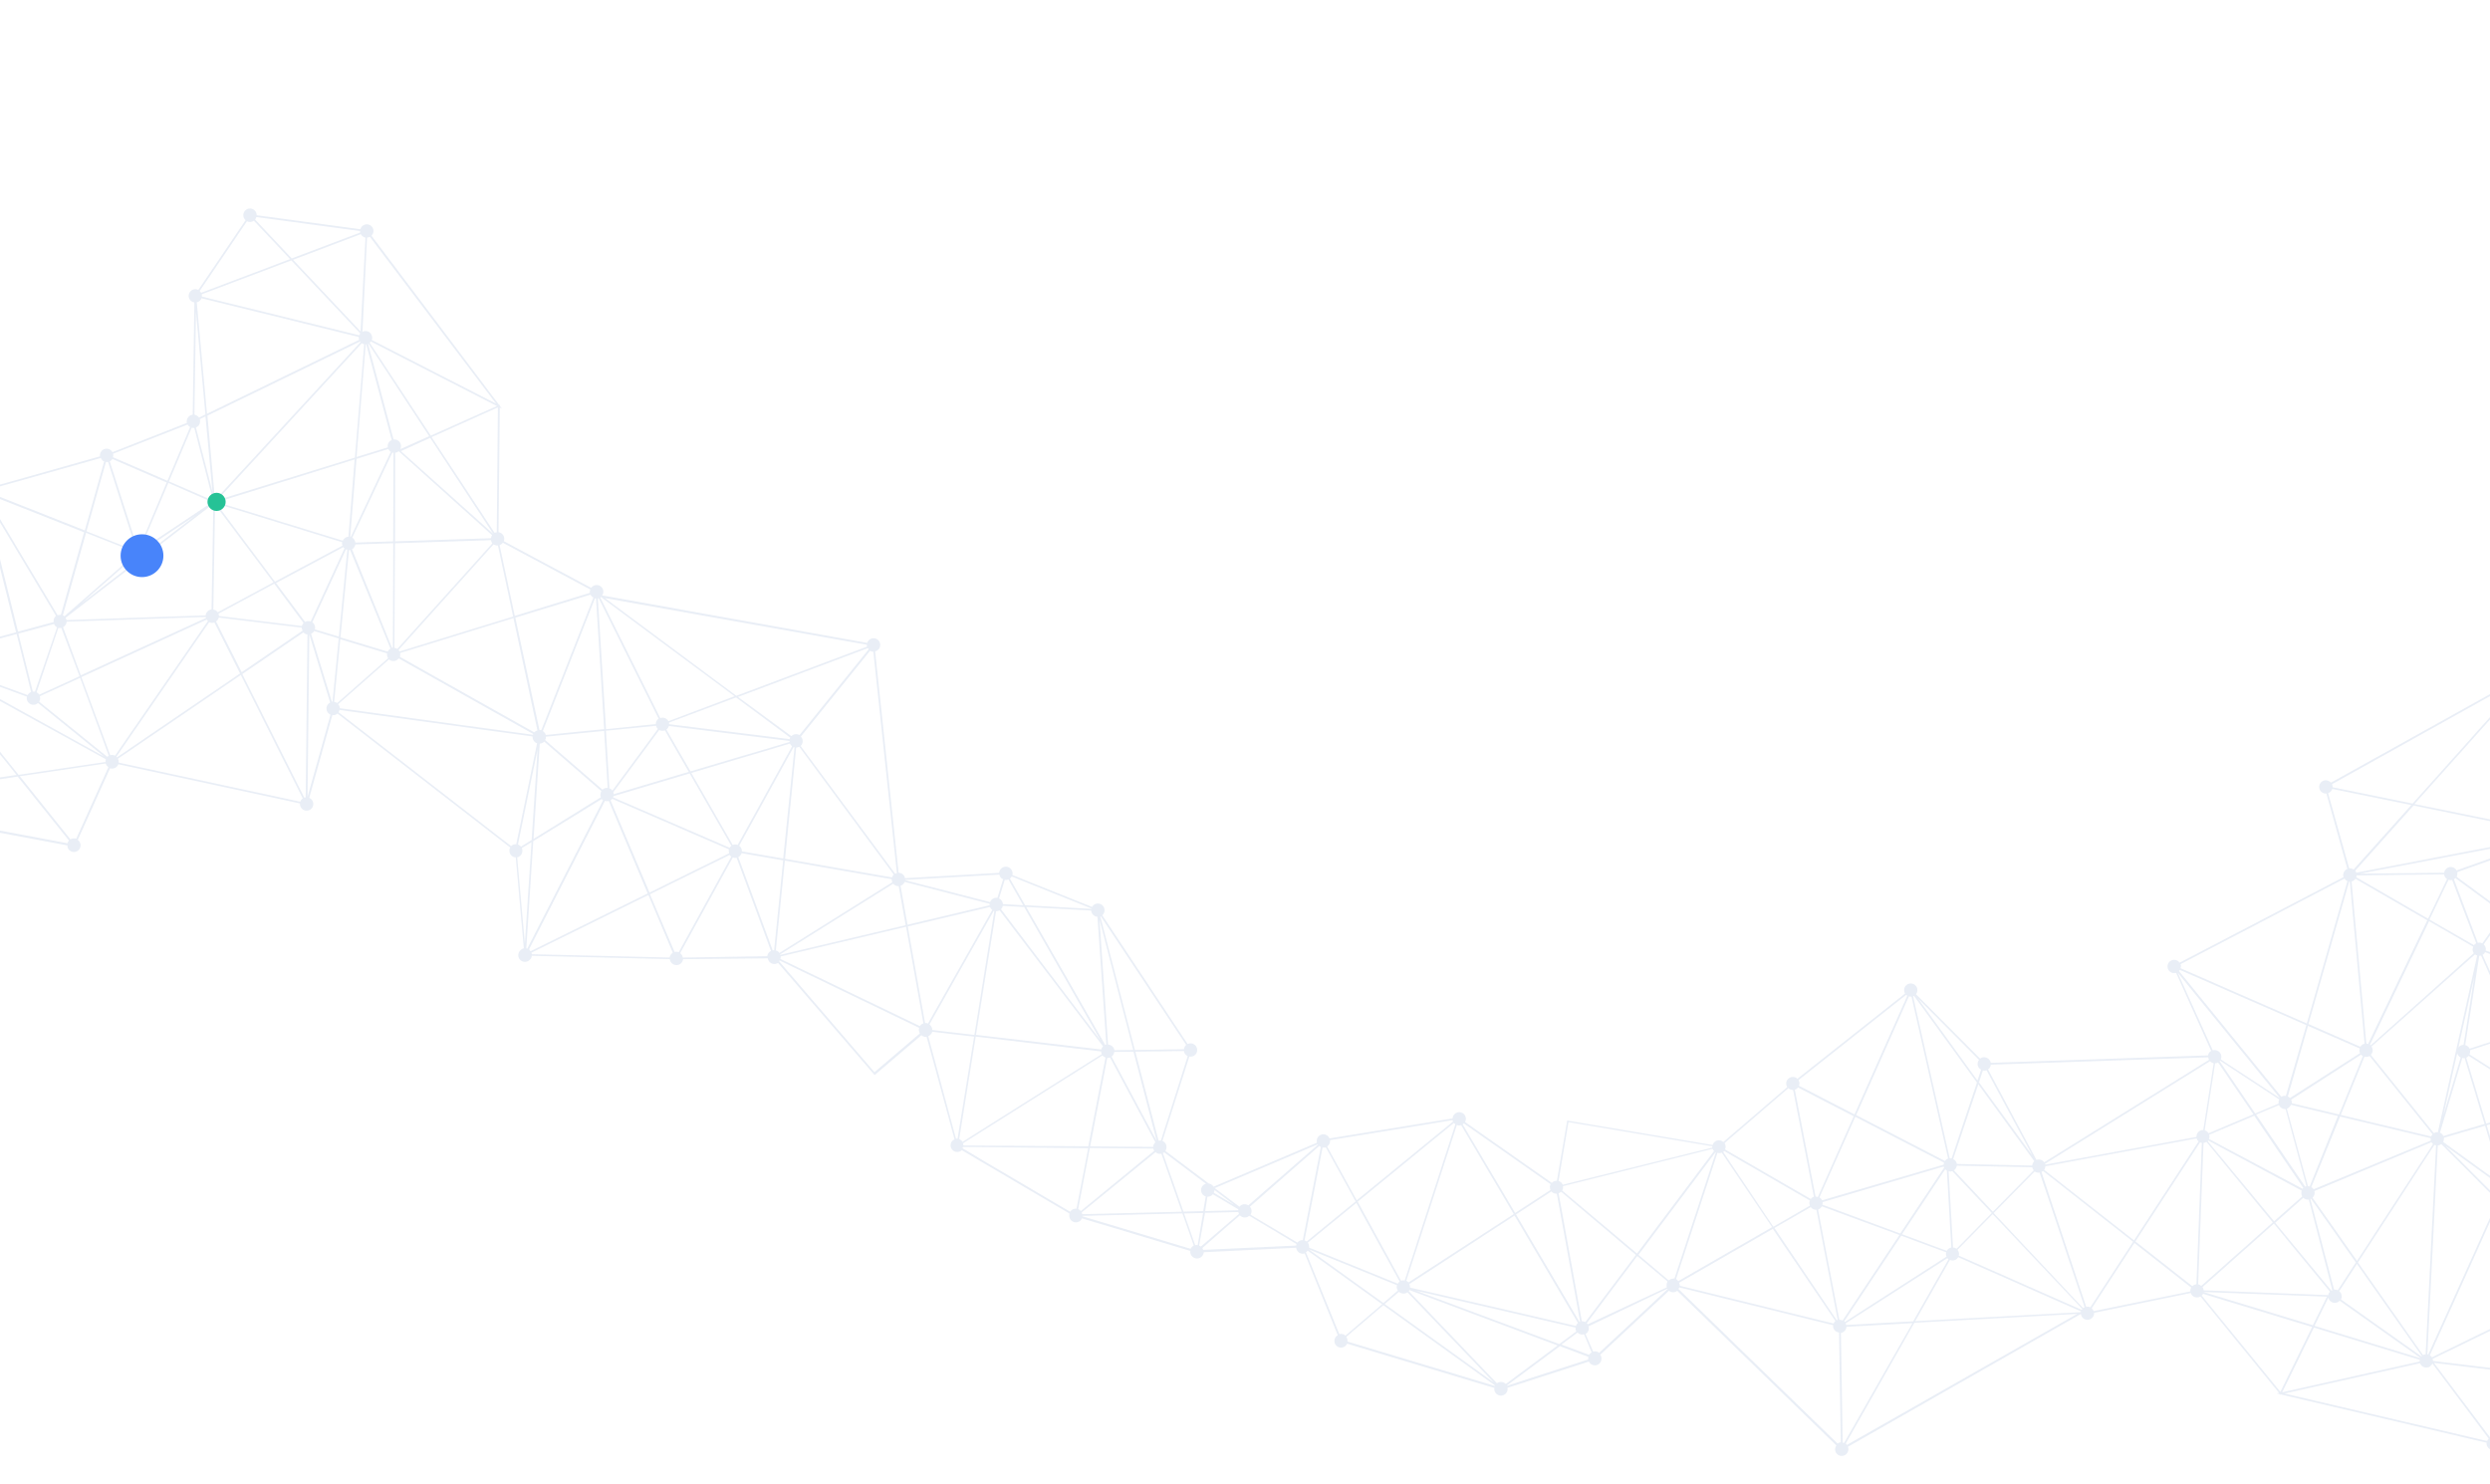 <svg width="1920" height="1144" viewBox="0 0 1920 1144" fill="none" xmlns="http://www.w3.org/2000/svg">
<path opacity="0.2" d="M-126.156 614.783C-125.444 613.992 -124.504 613.443 -123.466 613.212C-122.427 612.981 -121.342 613.079 -120.361 613.492L-61.875 511.578C-62.008 511.508 -62.126 511.415 -62.225 511.302C-63.235 510.391 -63.842 509.118 -63.916 507.761C-63.989 506.404 -63.521 505.074 -62.615 504.06C-62.019 503.371 -61.252 502.85 -60.391 502.55C-59.529 502.25 -58.604 502.181 -57.708 502.351L-16.427 382.972C-16.847 382.773 -17.236 382.516 -17.585 382.209C-18.578 381.293 -19.171 380.023 -19.235 378.674C-19.3 377.325 -18.831 376.005 -17.929 374.999C-17.027 373.993 -15.766 373.383 -14.417 373.299C-13.068 373.215 -11.74 373.665 -10.72 374.552C-10.15 375.042 -9.704 375.659 -9.417 376.353L77.109 351.904C76.949 350.853 77.118 349.779 77.594 348.828C78.069 347.878 78.828 347.098 79.766 346.597C80.703 346.095 81.773 345.897 82.829 346.028C83.884 346.159 84.874 346.614 85.66 347.33C86.085 347.717 86.444 348.17 86.723 348.673L144.111 326.095C143.912 325.276 143.922 324.421 144.14 323.607C144.358 322.794 144.777 322.048 145.359 321.439C146.194 320.503 147.345 319.908 148.592 319.765L149.867 233.217C148.869 233.059 147.937 232.621 147.179 231.953C146.254 231.118 145.664 229.977 145.517 228.74C145.37 227.504 145.678 226.257 146.382 225.23C147.086 224.204 148.139 223.467 149.345 223.158C150.552 222.848 151.83 222.986 152.942 223.547L189.381 169.799C188.866 169.352 188.445 168.807 188.143 168.196C187.841 167.584 187.663 166.919 187.621 166.239C187.578 165.559 187.671 164.877 187.895 164.233C188.119 163.589 188.468 162.996 188.923 162.489C189.378 161.981 189.93 161.569 190.546 161.276C191.162 160.984 191.83 160.817 192.511 160.784C193.193 160.752 193.873 160.856 194.515 161.089C195.156 161.322 195.744 161.68 196.246 162.142C196.787 162.624 197.219 163.216 197.511 163.879C197.803 164.542 197.95 165.26 197.94 165.984L277.874 176.756C278.077 176.007 278.447 175.314 278.956 174.728C279.466 174.142 280.101 173.679 280.815 173.374C281.529 173.068 282.304 172.929 283.08 172.965C283.856 173.001 284.613 173.213 285.296 173.583C285.979 173.954 286.569 174.474 287.022 175.105C287.475 175.736 287.779 176.461 287.911 177.226C288.044 177.991 288.001 178.776 287.787 179.522C287.573 180.268 287.192 180.956 286.674 181.534L286.436 181.742L384.94 312.325L385.418 312.12L385.412 312.935L386.994 315.052L385.397 314.232L384.396 410.379C385.399 410.508 386.34 410.939 387.092 411.616C387.867 412.309 388.412 413.222 388.655 414.232C388.898 415.243 388.827 416.303 388.451 417.272L455.838 453.293L456.2 452.846C457.063 451.859 458.271 451.239 459.577 451.113C460.883 450.986 462.189 451.364 463.226 452.167C464.263 452.97 464.955 454.139 465.158 455.434C465.362 456.729 465.063 458.053 464.322 459.135L668.676 495.746C668.894 495.045 669.263 494.401 669.757 493.858C670.671 492.843 671.951 492.234 673.315 492.162C674.68 492.091 676.017 492.565 677.033 493.479C678.048 494.392 678.659 495.672 678.731 497.035C678.803 498.399 678.329 499.734 677.415 500.749C676.711 501.516 675.797 502.06 674.787 502.313L692.894 672.989C694.074 673.013 695.209 673.444 696.107 674.208C697.006 674.972 697.612 676.023 697.825 677.183L770.424 673.076C770.512 671.939 770.971 670.861 771.73 670.009C772.182 669.506 772.729 669.097 773.34 668.806C773.95 668.514 774.613 668.346 775.288 668.311C775.964 668.276 776.64 668.374 777.278 668.6C777.916 668.827 778.503 669.176 779.006 669.63C779.734 670.244 780.276 671.051 780.568 671.958C780.86 672.866 780.891 673.836 780.658 674.76L842.085 699.355C842.262 699.015 842.479 698.697 842.732 698.409C843.185 697.907 843.732 697.499 844.343 697.208C844.953 696.917 845.615 696.749 846.291 696.714C846.967 696.679 847.643 696.777 848.28 697.003C848.918 697.229 849.505 697.578 850.008 698.03C850.511 698.483 850.92 699.03 851.211 699.64C851.502 700.25 851.671 700.912 851.706 701.587C851.742 702.262 851.644 702.937 851.418 703.574C851.193 704.212 850.843 704.798 850.391 705.3C850.254 705.465 850.102 705.617 849.936 705.753L915.747 805.044C916.478 804.686 917.283 804.507 918.097 804.52C918.911 804.534 919.71 804.74 920.428 805.122C921.147 805.504 921.765 806.05 922.231 806.717C922.698 807.384 922.999 808.152 923.111 808.957C923.223 809.763 923.142 810.583 922.875 811.351C922.607 812.119 922.162 812.813 921.574 813.376C920.986 813.938 920.273 814.353 919.494 814.586C918.714 814.82 917.891 814.865 917.09 814.719L896.329 879.774C896.871 879.999 897.37 880.317 897.802 880.714C898.733 881.55 899.327 882.696 899.474 883.937C899.62 885.179 899.309 886.431 898.598 887.459L932.031 912.598C932.799 912.702 933.534 912.98 934.179 913.41C934.824 913.839 935.363 914.41 935.756 915.078L1015.5 881.131C1015.36 880.624 1015.29 880.096 1015.32 879.569C1015.38 878.215 1015.97 876.94 1016.97 876.019C1017.96 875.097 1019.28 874.603 1020.63 874.642C1021.62 874.677 1022.58 875 1023.39 875.571C1024.2 876.143 1024.82 876.938 1025.19 877.859L1039.65 875.505L1120.07 862.453C1120.1 861.781 1120.27 861.123 1120.56 860.516C1120.85 859.909 1121.25 859.365 1121.75 858.914C1122.25 858.464 1122.84 858.117 1123.47 857.892C1124.11 857.668 1124.78 857.57 1125.45 857.605C1126.12 857.641 1126.78 857.808 1127.39 858.097C1128 858.387 1128.54 858.793 1128.99 859.293C1129.45 859.793 1129.79 860.377 1130.02 861.011C1130.24 861.645 1130.34 862.317 1130.31 862.989C1130.28 863.777 1130.07 864.549 1129.7 865.246L1196.57 912.108C1197.07 911.572 1197.68 911.151 1198.35 910.872C1199.03 910.594 1199.76 910.465 1200.49 910.495L1208.45 864.058L1320.55 882.904C1320.79 882.078 1321.24 881.327 1321.86 880.723C1322.47 880.119 1323.23 879.681 1324.06 879.45C1324.89 879.219 1325.77 879.202 1326.61 879.403C1327.44 879.603 1328.22 880.012 1328.86 880.593L1378.12 838.297C1377.61 837.514 1377.33 836.608 1377.3 835.677C1377.27 834.746 1377.5 833.826 1377.96 833.014C1378.41 832.203 1379.08 831.532 1379.9 831.074C1380.71 830.615 1381.63 830.387 1382.56 830.414C1383.83 830.457 1385.05 830.976 1385.95 831.868L1468.95 766.13C1468.45 765.265 1468.2 764.275 1468.23 763.276C1468.29 761.919 1468.88 760.639 1469.88 759.718C1470.88 758.798 1472.2 758.312 1473.56 758.367C1474.92 758.422 1476.2 759.014 1477.12 760.012C1478.04 761.011 1478.53 762.334 1478.48 763.691C1478.43 764.753 1478.05 765.773 1477.39 766.606L1526.83 816.296C1527.76 815.553 1528.94 815.18 1530.14 815.247C1531.33 815.291 1532.47 815.748 1533.36 816.539C1534.25 817.329 1534.84 818.405 1535.03 819.582L1702.51 813.832L1702.52 814.47C1702.56 813.63 1702.8 812.811 1703.22 812.087C1703.65 811.362 1704.25 810.754 1704.97 810.316L1677.95 750.152C1677.4 750.311 1676.83 750.382 1676.26 750.364C1675.59 750.337 1674.93 750.177 1674.32 749.895C1673.71 749.613 1673.16 749.213 1672.7 748.718C1672.24 748.224 1671.89 747.645 1671.66 747.013C1671.43 746.382 1671.32 745.712 1671.35 745.04C1671.37 744.368 1671.53 743.708 1671.82 743.097C1672.1 742.487 1672.5 741.938 1672.99 741.483C1673.49 741.027 1674.07 740.673 1674.7 740.441C1675.33 740.209 1676 740.104 1676.67 740.131C1677.46 740.162 1678.23 740.375 1678.92 740.755C1679.61 741.134 1680.21 741.669 1680.66 742.318L1807.06 676.383C1806.85 675.807 1806.76 675.196 1806.78 674.585C1806.82 673.59 1807.15 672.628 1807.73 671.816C1808.31 671.005 1809.11 670.378 1810.03 670.013L1793.85 611.904C1793.64 611.922 1793.43 611.925 1793.21 611.914C1792.54 611.889 1791.88 611.731 1791.27 611.451C1790.65 611.17 1790.1 610.771 1789.65 610.278C1789.19 609.784 1788.83 609.206 1788.6 608.575C1788.36 607.944 1788.25 607.273 1788.28 606.601C1788.3 605.928 1788.46 605.267 1788.74 604.656C1789.02 604.044 1789.42 603.494 1789.92 603.037C1790.41 602.579 1790.99 602.223 1791.62 601.99C1792.25 601.756 1792.92 601.648 1793.6 601.674C1794.31 601.709 1795.02 601.892 1795.66 602.21C1796.3 602.528 1796.87 602.975 1797.34 603.523L1947.29 520.068C1947.01 519.405 1946.88 518.689 1946.91 517.971C1946.97 516.603 1947.57 515.314 1948.58 514.387C1949.59 513.461 1950.92 512.973 1952.29 513.031C1952.97 513.06 1953.64 513.222 1954.25 513.508C1954.87 513.794 1955.42 514.198 1955.88 514.697C1956.81 515.706 1957.3 517.041 1957.24 518.409C1957.2 519.463 1956.84 520.48 1956.2 521.316C1955.56 522.153 1954.67 522.768 1953.66 523.075L1973.82 638.412L1974.22 638.518C1975.35 638.549 1976.44 638.958 1977.32 639.679C1978.2 640.4 1978.81 641.392 1979.06 642.499C1979.32 643.606 1979.19 644.765 1978.71 645.794C1978.23 646.822 1977.42 647.661 1976.41 648.179L2020.86 765.942C2021.32 765.845 2021.79 765.798 2022.26 765.803C2023.62 765.858 2024.9 766.45 2025.82 767.448C2026.75 768.447 2027.23 769.77 2027.18 771.127C2027.12 772.484 2026.53 773.764 2025.53 774.684C2024.53 775.605 2023.21 776.091 2021.85 776.036C2021.11 776.019 2020.38 775.825 2019.73 775.468L1969.08 849.27C1969.86 849.976 1970.41 850.904 1970.65 851.93C1970.88 852.956 1970.8 854.03 1970.41 855.006C1970.01 855.983 1969.33 856.814 1968.45 857.39C1967.56 857.965 1966.53 858.255 1965.47 858.222C1964.91 858.16 1964.36 858.012 1963.84 857.783L1934.28 911.591C1934.96 912.09 1935.5 912.747 1935.86 913.502C1936.22 914.258 1936.39 915.091 1936.36 915.928C1936.32 917.178 1935.82 918.369 1934.95 919.27L1989.28 986.271C1989.92 985.887 1990.63 985.646 1991.37 985.565C1992.11 985.484 1992.86 985.565 1993.56 985.803C1994.27 986.04 1994.91 986.428 1995.45 986.939C1995.99 987.45 1996.41 988.073 1996.68 988.763C1996.96 989.454 1997.08 990.196 1997.04 990.937C1997 991.679 1996.79 992.402 1996.44 993.057C1996.09 993.712 1995.6 994.283 1995.01 994.73C1994.42 995.177 1993.73 995.49 1993.01 995.646L1999.38 1059.87C2000.05 1059.89 2000.71 1060.05 2001.32 1060.34C2001.93 1060.62 2002.48 1061.02 2002.94 1061.51C2003.4 1062.01 2003.75 1062.59 2003.98 1063.22C2004.21 1063.85 2004.32 1064.52 2004.29 1065.19C2004.27 1065.86 2004.11 1066.52 2003.82 1067.13C2003.54 1067.74 2003.14 1068.29 2002.65 1068.75C2002.15 1069.2 2001.57 1069.56 2000.94 1069.79C2000.31 1070.02 1999.64 1070.13 1998.97 1070.1C1998.25 1070.08 1997.54 1069.9 1996.9 1069.58C1996.25 1069.26 1995.68 1068.81 1995.23 1068.25L1927.2 1110.87C1927.57 1111.68 1927.72 1112.56 1927.64 1113.44C1927.57 1114.32 1927.27 1115.16 1926.77 1115.89C1926.27 1116.62 1925.59 1117.21 1924.79 1117.59C1924 1117.98 1923.12 1118.16 1922.23 1118.1C1920.88 1118.05 1919.6 1117.46 1918.68 1116.46C1917.77 1115.47 1917.28 1114.15 1917.33 1112.79C1917.34 1112.69 1917.37 1112.58 1917.41 1112.48L1758.78 1075.27L1758.65 1075.75L1758.12 1075.12L1755.58 1074.44L1757.35 1074.04L1696.77 999.742C1695.9 1000.26 1694.9 1000.52 1693.88 1000.48C1692.85 1000.44 1691.85 1000.09 1691.02 999.477C1690.19 998.86 1689.57 998.006 1689.24 997.027L1614.73 1012.33C1614.74 1012.52 1614.74 1012.71 1614.72 1012.9C1614.65 1014.18 1614.1 1015.38 1613.18 1016.27C1612.26 1017.16 1611.05 1017.67 1609.77 1017.71C1608.49 1017.75 1607.24 1017.3 1606.27 1016.47C1605.3 1015.63 1604.68 1014.46 1604.54 1013.19L1424.89 1115.61C1425.16 1116.29 1425.28 1117.01 1425.26 1117.74C1425.21 1119.09 1424.62 1120.38 1423.63 1121.3C1422.63 1122.22 1421.31 1122.71 1419.95 1122.66C1418.59 1122.61 1417.3 1122.02 1416.38 1121.03C1415.45 1120.03 1414.96 1118.71 1415.01 1117.35C1415.08 1116.35 1415.42 1115.4 1416 1114.59L1293.29 995.364C1292.35 996.119 1291.17 996.511 1289.97 996.47C1288.84 996.426 1287.76 996.02 1286.89 995.312L1233.93 1044.63C1234.62 1045.58 1234.95 1046.74 1234.86 1047.91C1234.84 1048.58 1234.68 1049.24 1234.4 1049.85C1234.12 1050.47 1233.73 1051.02 1233.23 1051.48C1232.74 1051.93 1232.16 1052.29 1231.53 1052.52C1230.89 1052.76 1230.22 1052.86 1229.55 1052.83C1228.62 1052.79 1227.71 1052.49 1226.93 1051.97C1226.16 1051.46 1225.53 1050.74 1225.13 1049.9L1162.38 1070.13C1162.44 1070.5 1162.47 1070.87 1162.47 1071.24C1162.42 1072.6 1161.83 1073.88 1160.83 1074.81C1159.84 1075.73 1158.51 1076.22 1157.15 1076.17C1155.8 1076.12 1154.51 1075.53 1153.59 1074.53C1152.66 1073.54 1152.17 1072.21 1152.22 1070.86C1152.26 1070.66 1152.31 1070.46 1152.38 1070.26L1038.73 1036.09C1038.25 1037.19 1037.4 1038.08 1036.33 1038.61C1035.26 1039.15 1034.04 1039.29 1032.88 1039.02C1031.71 1038.75 1030.68 1038.07 1029.96 1037.12C1029.24 1036.17 1028.88 1034.99 1028.93 1033.8C1028.97 1032.93 1029.23 1032.09 1029.68 1031.35C1030.13 1030.61 1030.77 1029.99 1031.52 1029.56L1006.03 966.54C1005.47 966.701 1004.88 966.779 1004.3 966.773C1003.08 966.692 1001.92 966.18 1001.04 965.33C1000.16 964.479 999.613 963.344 999.491 962.127L928.243 965.598L928.167 965.88C927.993 967.249 927.282 968.492 926.19 969.337C925.098 970.182 923.715 970.558 922.344 970.383C920.974 970.209 919.729 969.497 918.884 968.406C918.038 967.314 917.661 965.932 917.835 964.563L834.344 939.5C834.113 939.982 833.819 940.432 833.471 940.839C832.685 941.722 831.617 942.307 830.449 942.496C829.28 942.684 828.083 942.465 827.057 941.874C826.032 941.283 825.241 940.357 824.819 939.252C824.397 938.147 824.369 936.93 824.739 935.807L812.055 928.356L741.645 886.898C740.698 887.79 739.447 888.29 738.145 888.297C736.843 888.304 735.587 887.818 734.629 886.936C733.671 886.054 733.083 884.842 732.984 883.545C732.885 882.248 733.282 880.961 734.094 879.945C734.618 879.34 735.284 878.874 736.031 878.589L714.501 799.54C713.774 799.624 713.037 799.552 712.34 799.329C711.643 799.105 711.002 798.736 710.459 798.245L674.402 828.989L599.954 742.505C599.005 743.129 597.876 743.421 596.743 743.336C595.611 743.252 594.538 742.795 593.692 742.037C592.799 741.242 592.221 740.154 592.062 738.969L526.712 739.635C526.586 740.697 526.139 741.696 525.43 742.497C524.978 743 524.431 743.409 523.82 743.701C523.209 743.992 522.547 744.16 521.871 744.195C521.196 744.23 520.519 744.132 519.882 743.906C519.244 743.68 518.657 743.33 518.154 742.877C517.204 742.03 516.61 740.855 516.493 739.589L410.111 737.032C409.981 738.038 409.539 738.977 408.846 739.718C408.413 740.277 407.87 740.74 407.249 741.079C406.629 741.418 405.946 741.626 405.241 741.689C404.537 741.753 403.827 741.67 403.156 741.447C402.485 741.224 401.866 740.865 401.34 740.393C400.814 739.92 400.391 739.345 400.097 738.702C399.803 738.059 399.645 737.362 399.633 736.656C399.62 735.949 399.754 735.248 400.025 734.595C400.296 733.942 400.699 733.353 401.209 732.863C401.924 732.065 402.866 731.505 403.909 731.258L397.691 661.151C396.5 661.089 395.364 660.625 394.472 659.834C393.609 659.052 393.037 658 392.85 656.851C392.663 655.703 392.872 654.525 393.442 653.51L260.357 550.316L260.741 549.784C260.191 550.41 259.495 550.891 258.715 551.183C257.934 551.475 257.093 551.57 256.267 551.458L238.448 615.246C238.972 615.459 239.454 615.762 239.873 616.142C240.376 616.594 240.785 617.141 241.076 617.751C241.368 618.362 241.536 619.023 241.572 619.698C241.607 620.373 241.509 621.049 241.284 621.686C241.058 622.323 240.709 622.91 240.256 623.412C239.803 623.914 239.256 624.322 238.646 624.613C238.035 624.904 237.373 625.072 236.697 625.107C236.022 625.142 235.346 625.044 234.708 624.819C234.07 624.593 233.483 624.244 232.98 623.791C232.395 623.256 231.94 622.593 231.65 621.855C231.359 621.117 231.242 620.322 231.306 619.532L91.257 589.325C91.04 589.897 90.724 590.426 90.323 590.889C89.668 591.661 88.798 592.221 87.824 592.499C86.85 592.776 85.815 592.758 84.851 592.447L59.976 647.66C60.154 647.78 60.32 647.915 60.473 648.065C61.467 648.981 62.06 650.251 62.124 651.6C62.189 652.949 61.719 654.269 60.818 655.275C59.916 656.281 58.654 656.891 57.306 656.975C55.957 657.059 54.629 656.609 53.608 655.722C53.067 655.241 52.636 654.648 52.343 653.986C52.051 653.323 51.904 652.605 51.913 651.881L-117.379 620.098C-117.594 620.79 -117.961 621.426 -118.452 621.958C-119.366 622.972 -120.647 623.582 -122.011 623.653C-123.375 623.724 -124.713 623.251 -125.728 622.337C-126.744 621.423 -127.355 620.144 -127.426 618.781C-127.498 617.417 -127.025 616.081 -126.111 615.067L-126.156 614.783ZM-13.535 383.475C-14.073 383.541 -14.619 383.517 -15.15 383.405L-56.487 502.769C-56.067 502.975 -55.68 503.241 -55.338 503.561C-54.761 504.073 -54.31 504.711 -54.021 505.426L12.396 487.565L-13.535 383.475ZM152.997 328.294C152.466 328.882 151.805 329.336 151.067 329.622L163.786 378.97L158.443 321.074L154.024 323.216C154.317 324.078 154.379 325 154.204 325.893C154.028 326.785 153.622 327.616 153.025 328.302L152.997 328.294ZM109.686 422.148L110.271 422.789L160.465 389.33C159.898 388.186 159.786 386.87 160.15 385.647L129.796 372.403L108.994 421.569C109.246 421.735 109.478 421.929 109.686 422.148ZM103.017 429.978L62.404 465.641L107.248 431.021C106.51 431.167 105.748 431.149 105.017 430.969C104.286 430.789 103.603 430.451 103.017 429.978ZM110.876 428.213L150.145 397.906L110.969 423.913C111.267 424.594 111.413 425.331 111.397 426.073C111.381 426.816 111.203 427.546 110.876 428.213ZM160.801 384.461C160.971 384.169 161.176 383.899 161.41 383.656C161.929 383.066 162.581 382.608 163.312 382.321L149.82 329.983C149.143 330.052 148.46 330.002 147.801 329.836L130.291 371.235L160.801 384.461ZM165.467 381.961C166.465 381.985 167.432 382.308 168.246 382.887L277.793 264.047L277.914 263.596L277.692 263.294L159.927 320.504L165.467 381.961ZM169.217 383.782C169.525 384.13 169.776 384.524 169.963 384.95L273.672 352.857L280.833 265.467C280.165 265.32 279.529 265.057 278.952 264.69L169.217 383.782ZM264.04 420.773C263.716 419.913 263.631 418.981 263.794 418.076L169.821 389.206C169.608 389.689 169.316 390.131 168.956 390.517C168.889 390.61 168.806 390.69 168.711 390.753L211.984 448.53L264.04 420.773ZM168.476 473.194C168.697 473.764 168.812 474.368 168.815 474.979L232.749 482.765C232.956 481.956 233.364 481.213 233.933 480.602C233.943 480.505 233.969 480.409 234.009 480.32L211.476 450.088L168.476 473.194ZM379.352 412.596L307.462 347.968C306.697 348.622 305.754 349.033 304.754 349.148L304.62 417.432L378.609 415.028C378.68 414.169 378.964 413.341 379.437 412.619L379.352 412.596ZM303.414 349.182C303.112 349.147 302.817 349.068 302.538 348.947L271.633 414.581L272.284 415.088C273.235 415.941 273.837 417.115 273.974 418.384L303.166 417.436L303.414 349.182ZM301.348 348.417L300.661 347.93C300.144 347.449 299.723 346.875 299.42 346.237L274.925 353.827L270.027 413.909L270.479 414.03L301.348 348.417ZM273.478 354.256L170.359 386.296C170.452 386.878 170.457 387.47 170.372 388.053L264.317 416.916C264.534 416.436 264.827 415.993 265.183 415.605C266.078 414.6 267.329 413.981 268.672 413.879L273.478 354.256ZM274.942 352.41L299.037 344.955C298.883 344.195 298.908 343.409 299.109 342.66C299.309 341.911 299.681 341.219 300.194 340.638C300.701 340.055 301.341 339.604 302.059 339.323L296.573 318.678L282.379 265.458L282.012 265.359L274.942 352.41ZM303.45 338.879C304.38 338.759 305.326 338.895 306.185 339.273C307.043 339.651 307.782 340.257 308.322 341.024C308.861 341.792 309.18 342.692 309.245 343.627C309.309 344.562 309.117 345.497 308.688 346.331L330.945 336.357L284.02 264.869L283.777 264.985L303.45 338.879ZM309.18 347.884L380.304 411.642L331.718 337.652L309.18 347.884ZM378.57 416.53L304.553 418.926L304.135 499.564C304.934 499.661 305.698 499.949 306.363 500.403L379.628 419.021C379.051 418.25 378.689 417.339 378.58 416.382L378.57 416.53ZM303.235 418.875L274.014 419.816C273.856 420.813 273.417 421.745 272.749 422.502C272.365 422.909 271.925 423.26 271.441 423.542L302.263 499.546L302.932 499.423L303.235 418.875ZM269.943 424.048C269.668 424.125 269.383 424.16 269.098 424.154L262.533 491.471L298.931 502.494C299.159 502.01 299.453 501.56 299.804 501.156C300.185 500.755 300.623 500.414 301.104 500.143L269.943 424.048ZM261.165 492.284L242.295 486.563C242.123 486.864 241.916 487.143 241.679 487.396C241.173 487.947 240.55 488.379 239.856 488.661L255.872 541.07L256.413 540.973L261.165 492.284ZM242.805 485.338L261.286 490.926L267.812 423.87C267.466 423.808 267.126 423.717 266.795 423.598L240.833 479.82L241.281 480.182C242.007 480.826 242.534 481.665 242.798 482.599C243.063 483.532 243.055 484.522 242.775 485.451L242.805 485.338ZM265.617 422.798L265.447 422.753C265.164 422.508 264.913 422.227 264.702 421.918L212.825 449.572L235.249 479.533C235.91 479.173 236.64 478.958 237.391 478.903C238.142 478.849 238.896 478.956 239.602 479.218L265.617 422.798ZM232.664 483.982L168.703 476.189C168.518 477.002 168.118 477.752 167.546 478.359C167.274 478.684 166.954 478.966 166.596 479.193L186.378 518.336L233.35 486.283C232.966 485.619 232.741 484.875 232.691 484.11L232.664 483.982ZM210.848 449.042L167.745 391.644C167.14 391.975 166.477 392.187 165.792 392.27L164.486 470.008C165.487 470.158 166.421 470.598 167.174 471.273C167.461 471.526 167.72 471.808 167.948 472.115L210.848 449.042ZM164.455 392.063C163.454 391.913 162.52 391.473 161.767 390.798L161.541 390.738L50.559 476.409C50.895 476.936 51.128 477.522 51.247 478.135L158.581 474.535C158.685 473.437 159.142 472.403 159.886 471.588C160.714 470.651 161.866 470.063 163.111 469.942L164.455 392.063ZM158.646 475.762L51.375 479.349C51.306 480.508 50.851 481.611 50.082 482.481C49.674 482.954 49.17 483.334 48.603 483.597L62.326 520.723L158.939 476.476C158.841 476.285 158.752 476.09 158.672 475.89L158.646 475.762ZM21.271 536.004C21.477 535.63 21.723 535.281 22.005 534.961C22.534 534.35 23.21 533.885 23.971 533.612L12.827 488.89L-53.581 506.723C-53.497 507.331 -53.52 507.95 -53.647 508.55L21.271 536.004ZM-50.738 511.023L80.138 583.261L29.305 542.058C28.505 542.818 27.481 543.301 26.385 543.434C25.289 543.568 24.178 543.345 23.218 542.8C22.258 542.254 21.498 541.415 21.052 540.405C20.606 539.395 20.497 538.269 20.741 537.193L-50.738 511.023ZM25.323 533.309C25.862 533.24 26.408 533.264 26.939 533.379L43.99 483.752C43.621 483.556 43.279 483.311 42.974 483.026C42.397 482.514 41.946 481.876 41.657 481.161L14.159 488.552L25.323 533.309ZM28.215 533.812C28.63 534.02 29.019 534.276 29.373 534.576C29.716 534.908 30.023 535.274 30.291 535.669L61.342 521.457L47.274 484.148C46.53 484.342 45.748 484.341 45.005 484.145L28.215 533.812ZM61.769 522.691L30.732 536.845C30.939 537.551 30.998 538.292 30.907 539.022C30.816 539.752 30.575 540.455 30.201 541.088L82.743 583.595C83.08 583.261 83.453 582.966 83.856 582.714L61.769 522.691ZM81.746 585.506L-54.623 510.496C-54.714 510.641 -54.821 510.775 -54.942 510.895L-54.987 511.064L14.335 597.475L81.343 587.576C81.278 586.901 81.347 586.221 81.546 585.573L81.746 585.506ZM-11.839 383.022L-11.981 382.984L13.921 487.067L41.419 479.676C41.287 478.945 41.317 478.194 41.51 477.477C41.702 476.76 42.05 476.094 42.531 475.528C42.733 475.309 42.95 475.105 43.18 474.915L-11.839 383.022ZM-10.694 382.362L44.408 474.398C45.211 474.112 46.075 474.041 46.915 474.192L64.846 410.435L-9.685 380.969C-9.86 381.314 -10.088 381.631 -10.36 381.907C-10.524 382.095 -10.702 382.269 -10.893 382.429L-10.694 382.362ZM79.008 354.983C78.456 354.477 78.023 353.855 77.74 353.162L-8.926 377.573C-8.833 378.24 -8.861 378.919 -9.009 379.577L65.38 409.006L80.328 355.821C79.796 355.627 79.298 355.351 78.852 355.002L79.008 354.983ZM48.485 474.432C48.922 474.631 49.332 474.883 49.707 475.182L102.274 429.023C101.832 428.402 101.529 427.693 101.385 426.945C101.24 426.197 101.259 425.426 101.439 424.686L66.371 410.844L48.485 474.432ZM83.371 356.213C82.819 356.307 82.256 356.31 81.704 356.22L66.689 409.659L101.91 423.603C102.09 423.254 102.309 422.927 102.565 422.629C103.041 422.128 103.603 421.715 104.224 421.41L83.371 356.213ZM84.633 355.795L105.509 420.907C106.323 420.762 107.16 420.81 107.953 421.048L128.525 372.062L86.65 353.916C86.481 354.193 86.289 354.455 86.076 354.7C85.619 355.18 85.064 355.557 84.448 355.806L84.633 355.795ZM145.742 328.709C145.327 328.313 144.969 327.86 144.679 327.366L87.185 349.886C87.395 350.768 87.378 351.69 87.133 352.564L129.122 370.74L146.575 329.326L145.742 328.709ZM149.918 319.788C150.921 319.929 151.858 320.37 152.606 321.052C152.93 321.345 153.218 321.676 153.462 322.038L158.39 319.577L151.101 240.474L149.918 319.788ZM159.618 319.06L276.932 262.062C276.707 261.35 276.63 260.598 276.706 259.855L155.396 229.981C155.094 230.769 154.602 231.47 153.963 232.022C153.324 232.574 152.558 232.959 151.733 233.143L159.618 319.06ZM277.85 257.167L224.659 200.816L155.546 226.936C155.691 227.508 155.727 228.103 155.651 228.688L276.969 258.534C277.185 258.032 277.483 257.571 277.85 257.167ZM190.431 170.625L153.992 224.373C154.436 224.77 154.801 225.247 155.068 225.78L223.69 199.8L195.75 170.206C194.987 170.755 194.087 171.084 193.149 171.158C192.212 171.232 191.271 171.048 190.431 170.625ZM277.596 178.133L197.662 167.361C197.474 168.06 197.144 168.712 196.694 169.279L224.983 199.269L277.76 179.327C277.673 178.934 277.618 178.535 277.596 178.133ZM279.291 181.975C278.847 181.578 278.482 181.1 278.215 180.568L225.972 200.321L278.04 255.555L281.815 183.286C280.877 183.095 280.012 182.643 279.319 181.982L279.291 181.975ZM285.181 182.586C284.523 182.96 283.791 183.187 283.036 183.251L279.475 255.848C280.408 255.355 281.472 255.162 282.52 255.296C283.568 255.431 284.549 255.886 285.328 256.6C286.08 257.291 286.612 258.188 286.858 259.179C287.104 260.169 287.053 261.211 286.71 262.172L382.532 311.256L285.181 182.586ZM285.926 263.293L285.513 263.817L285.03 264.263L332.187 335.903L383.218 313.103L285.926 263.293ZM383.909 314.135L332.813 337.069L381.408 410.909C381.924 410.661 382.478 410.502 383.047 410.441L383.909 314.135ZM383.949 420.633C382.769 420.725 381.592 420.41 380.616 419.74L307.343 501.149C307.658 501.51 307.916 501.916 308.11 502.353L395.663 475.427L383.949 420.633ZM308.206 506.401L365.155 538.446L381.864 547.822L411.959 564.747C412.606 564.014 413.453 563.485 414.395 563.223L395.919 476.615L308.488 503.543C308.732 504.501 308.683 505.509 308.347 506.439L308.206 506.401ZM455.087 454.513L387.701 418.493C387.591 418.65 387.47 418.8 387.339 418.94C386.762 419.581 386.038 420.072 385.23 420.371L396.948 474.925L454.83 457.167C454.732 456.275 454.87 455.373 455.228 454.551L455.087 454.513ZM456.588 460.208C456.071 459.727 455.65 459.152 455.347 458.515L397.379 476.25L415.94 562.88C416.435 562.867 416.929 562.928 417.405 563.061L424.751 544.343L457.609 460.693C457.256 460.559 456.915 460.396 456.588 460.208ZM458.789 461.372L426.279 544.178L418.578 563.769C418.865 563.945 419.135 564.149 419.383 564.378C420.103 565.008 420.628 565.831 420.897 566.749L465.872 562.257L459.597 461.408C459.327 461.418 459.057 461.407 458.789 461.372ZM612.643 576.301C612.392 576.264 612.146 576.198 611.909 576.104L587.105 621.113L569.98 652.151L570.371 652.498C570.939 652.999 571.387 653.621 571.682 654.318C571.977 655.014 572.112 655.768 572.077 656.524L603.9 662.027L612.643 576.301ZM605.35 662.264L687.813 676.587C688.037 675.879 688.408 675.226 688.902 674.671L689.183 674.414L616.29 575.796C615.572 576.202 614.764 576.422 613.939 576.436L605.35 662.264ZM586.296 619.838L610.757 575.432L610.358 575.114C609.817 574.636 609.386 574.046 609.096 573.385L533.076 596.021L564.969 651.535C566.201 651.028 567.581 651.018 568.82 651.508L586.296 619.838ZM515.777 559.812C515.572 560.578 515.186 561.284 514.651 561.869C514.421 562.148 514.151 562.391 513.851 562.592L532.465 594.799L608.819 572.161C608.772 571.896 608.753 571.628 608.761 571.359L515.777 559.812ZM609.329 568.789L567.596 537.798L515.842 557.198C515.936 557.608 515.986 558.027 515.991 558.448L608.834 569.957C608.978 569.553 609.172 569.168 609.413 568.812L609.329 568.789ZM512.713 563.225C512.003 563.501 511.24 563.618 510.48 563.565C509.719 563.513 508.98 563.294 508.314 562.923L472.879 610.891C473.051 611.383 473.148 611.898 473.166 612.419L531.09 595.186L512.713 563.225ZM531.793 596.403L473.035 613.926C472.979 614.244 472.896 614.555 472.785 614.858L562.628 653.72C562.794 653.431 562.989 653.159 563.208 652.908C563.42 652.661 563.662 652.441 563.928 652.254L531.793 596.403ZM562.012 654.886L502.336 629.066L472.064 615.965L472.019 616.134C471.661 616.529 471.244 616.866 470.783 617.134L500.849 688.278L562.237 658.001C561.877 657.006 561.819 655.928 562.069 654.901L562.012 654.886ZM507.284 562.133C506.585 561.461 506.091 560.605 505.857 559.664L467.206 563.491L469.908 607.857C470.487 608.091 471.023 608.418 471.495 608.826C471.751 609.079 471.993 609.346 472.219 609.625L507.284 562.133ZM465.87 563.617L421.031 568.055C421.033 568.957 420.795 569.843 420.343 570.623L464.572 608.907C465.106 608.407 465.742 608.029 466.436 607.797C467.13 607.566 467.866 607.486 468.594 607.565L465.87 563.617ZM463.716 610.069L419.649 571.858C418.748 572.806 417.512 573.364 416.205 573.416L411.41 646.892L463.304 614.767C462.995 614.007 462.871 613.185 462.943 612.368C463.014 611.551 463.279 610.763 463.716 610.069ZM461.676 461.33L460.992 461.509L467.282 562.302L505.667 558.343C505.676 557.098 506.137 555.9 506.964 554.97C507.236 554.687 507.538 554.434 507.863 554.213L461.676 461.33ZM463.359 460.359C463.206 460.502 463.04 460.63 462.863 460.74L509.119 553.703C509.998 553.388 510.945 553.315 511.862 553.491C512.779 553.668 513.631 554.087 514.33 554.706C514.768 555.118 515.141 555.595 515.434 556.121L566.419 536.878L463.359 460.359ZM668.418 497.159L466.437 461.184L567.815 536.526L668.536 498.642C668.435 498.099 668.42 497.544 668.492 496.997L668.418 497.159ZM669.034 499.834L569.091 537.412L610.205 567.663C611.009 566.846 612.063 566.32 613.2 566.17C614.337 566.02 615.492 566.254 616.481 566.835L669.835 500.683C669.547 500.381 669.302 500.041 669.107 499.672L669.034 499.834ZM673.449 502.559C672.537 502.557 671.642 502.317 670.851 501.863L617.505 567.986C618.403 568.921 618.916 570.161 618.939 571.457C618.962 572.753 618.495 574.01 617.63 574.975L617.377 575.24L690.285 673.802C690.691 673.569 691.125 673.391 691.578 673.271L673.449 502.559ZM696.653 681.557C696.038 682.23 695.257 682.73 694.387 683.006L699.746 713.053L763.094 698.059C763.048 697.668 763.052 697.273 763.106 696.883L697.607 680.028C697.378 680.588 697.055 681.105 696.653 681.557ZM772.177 677.266C771.351 676.503 770.794 675.495 770.586 674.39L697.959 678.489C697.959 678.489 697.913 678.659 697.891 678.743L763.418 695.606C763.637 695.045 763.95 694.525 764.345 694.07C764.916 693.394 765.653 692.878 766.483 692.571C767.313 692.263 768.209 692.175 769.083 692.315L773.506 677.955C773.029 677.804 772.578 677.582 772.169 677.294L772.177 677.266ZM777.594 678.173C776.7 678.56 775.711 678.674 774.752 678.5L770.337 692.832C770.815 693.054 771.257 693.345 771.648 693.698C772.633 694.597 773.232 695.841 773.321 697.17L788.945 698.06L777.594 678.173ZM772.054 700.884C771.993 700.964 771.923 701.037 771.845 701.1L848.492 802.085L789.73 699.42L773.243 698.48C773.083 699.417 772.66 700.29 772.024 700.996L772.054 700.884ZM822.821 770.346L770.767 701.96C769.942 702.437 768.998 702.667 768.046 702.622L752.576 797.978L849.139 809.274C849.352 808.462 849.751 807.71 850.303 807.076L850.54 806.868L822.821 770.346ZM841.534 700.508L780.094 675.849C779.903 676.185 779.676 676.499 779.419 676.787C779.201 677.028 778.96 677.247 778.699 677.441L790.47 698.015L841.472 700.854C841.472 700.854 841.53 700.749 841.561 700.636L841.534 700.508ZM846.229 706.937C845.068 706.858 843.967 706.393 843.102 705.616C842.602 705.177 842.195 704.643 841.903 704.046C841.611 703.448 841.44 702.799 841.401 702.136L791.264 699.347L852.163 805.669C852.461 805.54 852.772 805.441 853.09 805.373L846.229 706.937ZM854.421 805.488C855.611 805.538 856.748 805.996 857.639 806.786C858.53 807.576 859.122 808.649 859.314 809.823L873.835 809.631L847.811 709.055L854.421 805.488ZM890.525 881.213C890.625 881.064 890.753 880.934 890.9 880.83L855.937 815.421C855.256 815.691 854.522 815.805 853.79 815.753L840.593 883.984L889.196 884.365C889.247 883.17 889.724 882.032 890.54 881.157L890.525 881.213ZM857.918 814.016C857.662 814.288 857.383 814.537 857.083 814.76L891.895 879.826L874.025 810.953L859.171 811.146C859.055 812.208 858.618 813.209 857.918 814.016ZM848.789 706.535L848.446 706.685L875.076 809.631L912.914 809.064C913.04 808.001 913.487 807.003 914.196 806.201C914.333 806.037 914.485 805.885 914.65 805.748L848.789 706.535ZM915.819 814.379C915.36 814.168 914.934 813.891 914.556 813.556C913.664 812.743 913.081 811.646 912.906 810.453L875.451 810.941L893.374 879.618C893.957 879.479 894.561 879.447 895.156 879.52L915.819 814.379ZM898.178 888.012C897.752 888.487 897.246 888.884 896.683 889.184L912.565 934.299L927.812 933.878L929.724 922.565C928.662 922.245 927.734 921.588 927.08 920.693C926.426 919.798 926.083 918.715 926.102 917.607C926.122 916.5 926.502 915.429 927.187 914.558C927.871 913.687 928.821 913.063 929.893 912.781L897.68 888.514L898.178 888.012ZM929.295 933.882L954.737 933.259C954.786 933.021 954.849 932.785 954.926 932.554L935.227 920.894C934.727 921.521 934.086 922.02 933.355 922.35C932.625 922.68 931.826 922.832 931.025 922.793L929.295 933.882ZM936.454 917.896C936.403 918.532 936.237 919.154 935.962 919.73L951.623 929.068L936.514 917.67C936.478 917.74 936.458 917.817 936.454 917.896ZM955.379 936.062C955.137 935.606 954.972 935.112 954.892 934.601L929.173 935.24L924.642 960.399C925.117 960.617 925.56 960.899 925.961 961.236L945.594 944.449L955.379 936.062ZM923.512 960.096L927.689 935.357L913.002 935.716L921.596 960.127C922.226 959.986 922.878 959.976 923.512 960.096ZM1016.13 882.389L936.674 916.171L955.817 930.585L955.9 930.274C956.726 929.358 957.855 928.771 959.08 928.621C960.305 928.471 961.543 928.769 962.566 929.46L1016.31 882.647L1016.13 882.389ZM1120.05 863.75L1097.89 867.369L1025.6 879.149C1025.62 879.422 1025.63 879.697 1025.62 879.971C1025.59 880.784 1025.37 881.579 1024.97 882.287C1024.57 882.995 1024 883.597 1023.32 884.042L1046.16 925.547L1120.43 864.819C1120.26 864.48 1120.13 864.121 1120.05 863.75ZM1121.05 865.921L1046.9 926.623L1080.36 987.606C1081.02 987.337 1081.73 987.219 1082.45 987.259L1083.15 987.448L1122.21 866.99C1121.81 866.697 1121.46 866.347 1121.16 865.951L1121.05 865.921ZM1131.69 1003.11L1215.11 1022.44C1215.43 1021.55 1216.01 1020.77 1216.77 1020.2L1167.84 937.314L1086.73 990.131C1087.1 990.887 1087.27 991.723 1087.23 992.563C1087.22 992.66 1087.2 992.755 1087.16 992.845L1131.69 1003.11ZM1091.87 995.257L1202.27 1036.45L1215.46 1026.68C1214.99 1025.86 1214.77 1024.93 1214.81 1024C1214.83 1023.9 1214.85 1023.8 1214.89 1023.71L1091.87 995.257ZM1081.92 997.461C1080.73 997.409 1079.59 996.944 1078.71 996.145L1067.71 1005.54L1151.88 1066.05L1085.27 996.484C1084.34 997.173 1083.2 997.529 1082.04 997.492L1081.92 997.461ZM1077.86 995.132C1077.26 994.243 1076.96 993.189 1077 992.119C1077.07 991.755 1077.16 991.396 1077.29 991.047L1009.17 963.39L1066.71 1004.76L1077.86 995.132ZM1126.68 867.611C1126.1 867.808 1125.49 867.892 1124.89 867.857C1124.36 867.821 1123.86 867.685 1123.39 867.456L1084.36 987.589C1085.01 987.905 1085.59 988.349 1086.07 988.893L1167.24 936.184L1126.68 867.611ZM1195.03 915.384C1195.05 914.593 1195.25 913.818 1195.64 913.126L1128.79 866.273C1128.51 866.553 1128.2 866.804 1127.86 867.022L1168.32 935.324L1195.53 917.603C1195.24 916.911 1195.11 916.163 1195.14 915.414L1195.03 915.384ZM1196.22 918.728L1168.98 936.469L1217.93 1019.36L1218.4 1019.21L1212.2 985.068L1200.46 920.557L1200 920.436C1198.61 920.423 1197.28 919.86 1196.31 918.871L1196.22 918.728ZM1285.74 988.078L1262.47 968.505L1223.56 1020.29C1223.83 1020.56 1224.07 1020.86 1224.29 1021.18L1285.29 992.677C1285.1 992.11 1285.01 991.513 1285.04 990.915C1285.06 990.003 1285.32 989.113 1285.79 988.334L1285.74 988.078ZM1261.45 967.659L1203.77 918.934C1203.21 919.462 1202.54 919.862 1201.82 920.106L1213.61 984.993L1219.71 1018.72L1220.13 1018.83C1220.94 1018.86 1221.73 1019.08 1222.45 1019.45L1261.45 967.659ZM1320.23 883.876L1209.43 865.258L1201.78 910.659C1202.49 910.878 1203.15 911.253 1203.71 911.758C1204.27 912.262 1204.7 912.883 1204.99 913.576L1320.22 884.932C1320.27 884.674 1320.33 884.419 1320.42 884.17L1320.23 883.876ZM1320.54 885.866L1205.22 914.636C1205.26 914.93 1205.28 915.227 1205.26 915.523C1205.26 916.405 1205.03 917.273 1204.58 918.034L1262.28 966.61L1321.66 887.558C1321.25 887.144 1320.91 886.664 1320.65 886.137L1320.54 885.866ZM1382.65 840.571L1382.17 840.442C1380.98 840.39 1379.84 839.925 1378.95 839.126L1329.78 881.445C1330.25 882.167 1330.53 882.995 1330.59 883.853C1330.66 884.71 1330.51 885.571 1330.16 886.356L1396.24 924.537C1396.85 923.726 1397.7 923.12 1398.67 922.8L1382.65 840.571ZM1506.65 902.465L1536.69 934.377L1568.19 902.443C1567.6 901.766 1567.19 900.949 1567.01 900.07L1508.85 898.853C1508.76 899.577 1508.52 900.273 1508.14 900.895C1507.76 901.518 1507.25 902.053 1506.65 902.465ZM1505.39 903.067C1504.82 903.273 1504.21 903.366 1503.6 903.341C1503.24 903.29 1502.89 903.196 1502.55 903.061L1505.94 961.916C1506.94 961.969 1507.9 962.31 1508.71 962.899L1535.85 935.362L1505.39 903.067ZM1498.96 896.473L1430.6 861.131L1402.96 923.284C1403.85 923.822 1404.56 924.624 1404.98 925.579L1467.17 907.341L1498.7 898.099C1498.71 898.04 1498.72 897.982 1498.75 897.93C1498.76 897.457 1498.82 896.987 1498.94 896.53L1498.96 896.473ZM1405.33 926.974C1405.37 927.301 1405.4 927.63 1405.4 927.96C1405.35 928.277 1405.26 928.589 1405.15 928.891L1465.25 951.196L1499.05 900.429C1498.91 900.129 1498.8 899.816 1498.72 899.495L1405.33 926.974ZM1466.63 951.715L1501.1 964.519C1501.45 963.855 1501.96 963.279 1502.57 962.836C1503.18 962.392 1503.89 962.092 1504.63 961.958L1501.18 902.634C1500.73 902.366 1500.32 902.032 1499.96 901.642L1466.63 951.715ZM1501.61 970.162L1423.15 1020.45C1423.34 1020.85 1423.48 1021.28 1423.57 1021.71L1475.24 1018.89L1502.44 971.048C1502.13 970.802 1501.85 970.524 1501.6 970.219L1501.61 970.162ZM1500.92 969.009C1500.6 968.289 1500.45 967.502 1500.48 966.713C1500.53 966.364 1500.62 966.023 1500.75 965.697L1466 952.817L1422.08 1018.77L1422.63 1019.34L1500.92 969.009ZM1464.63 952.298L1404.8 930.217C1404.18 931.388 1403.13 932.268 1401.87 932.669L1408.68 968.033L1418.25 1017.6L1418.73 1017.73C1419.45 1017.75 1420.16 1017.94 1420.79 1018.28L1464.63 952.298ZM1407.3 967.514L1400.59 932.81L1400.1 932.83C1399.34 932.805 1398.6 932.611 1397.93 932.264C1397.26 931.917 1396.68 931.424 1396.22 930.822L1368.24 946.886L1416.29 1018.04L1417 1017.75L1407.3 967.514ZM1395.56 929.677C1395.28 928.991 1395.15 928.256 1395.17 927.516C1395.21 926.908 1395.37 926.315 1395.64 925.767L1329.53 887.55C1329.3 887.84 1329.04 888.104 1328.75 888.337L1367.43 945.972L1395.56 929.677ZM1383.98 840.26L1399.96 922.602L1400.44 922.731C1400.87 922.799 1401.29 922.911 1401.69 923.064L1429.38 860.741L1386.49 838.574C1385.84 839.389 1384.96 839.995 1383.96 840.317L1383.98 840.26ZM1469.84 767.094L1386.81 832.853C1387.33 833.702 1387.58 834.686 1387.54 835.679C1387.47 836.203 1387.33 836.716 1387.13 837.203L1429.99 859.334L1470.68 767.803C1470.38 767.604 1470.09 767.366 1469.84 767.094ZM1473.2 768.569C1472.78 768.5 1472.36 768.388 1471.96 768.236L1431.25 859.852L1499.69 895.217C1500.28 894.341 1501.13 893.679 1502.13 893.331L1473.91 768.425L1473.2 768.569ZM1475.86 767.92L1475.17 768.248L1503.39 893.154L1504.06 893.123L1504.83 893.328L1524.37 834.75L1475.86 767.92ZM1524.91 820.168C1524.95 819.107 1525.32 818.084 1525.97 817.245L1478.97 769.964L1524.79 833.17L1527.57 824.841C1526.72 824.391 1526.01 823.713 1525.53 822.884C1525.04 822.054 1524.8 821.105 1524.83 820.145L1524.91 820.168ZM1506.07 893.753C1506.82 894.109 1507.47 894.639 1507.97 895.299C1508.46 895.959 1508.8 896.729 1508.93 897.543L1567 898.766C1567.09 897.478 1567.66 896.271 1568.6 895.385L1525.44 836.065L1506.07 893.753ZM1531.81 825.281C1531.17 825.52 1530.49 825.627 1529.82 825.595C1529.54 825.566 1529.28 825.494 1529.02 825.383L1525.96 834.543L1567.07 890.923L1531.81 825.281ZM1702.72 815.309L1535.08 820.958C1535.02 821.689 1534.79 822.398 1534.43 823.036C1534.07 823.674 1533.57 824.227 1532.97 824.656L1570.28 894.414C1571.34 894.021 1572.5 893.989 1573.59 894.323C1574.67 894.657 1575.61 895.337 1576.27 896.259L1703.39 817.213C1703.01 816.593 1702.76 815.897 1702.67 815.174L1702.72 815.309ZM1576.89 897.425L1577.09 898.052L1662.56 882.394L1693.57 876.7C1693.59 876.556 1693.63 876.414 1693.68 876.277C1693.72 874.933 1694.3 873.66 1695.27 872.738C1696.25 871.815 1697.56 871.318 1698.9 871.356L1706.92 819.881C1705.84 819.669 1704.86 819.11 1704.13 818.288L1576.89 897.425ZM1576.3 902.135L1645.53 956.463L1695.3 880.188C1694.57 879.573 1694.03 878.769 1693.74 877.865L1629.75 889.602L1610.97 893.038L1577.14 899.336C1577.11 900.333 1576.79 901.3 1576.21 902.112L1576.3 902.135ZM1784.72 1022.4L1866.21 1047.26C1866.21 1047.26 1866.25 1047.09 1866.27 1047L1804.12 1002.98C1803.49 1003.67 1802.68 1004.18 1801.78 1004.44C1800.88 1004.71 1799.92 1004.72 1799.01 1004.48C1798.11 1004.23 1797.28 1003.75 1796.63 1003.07C1795.99 1002.39 1795.54 1001.54 1795.34 1000.63L1784.72 1022.4ZM1794.27 999.858L1699.03 996.265L1783.4 1021.9L1794.27 999.858ZM1757.34 852.112L1739.65 859.471L1777.43 914.957C1777.74 914.795 1778.07 914.67 1778.4 914.584L1762.35 855.209L1761.8 855.242C1760.84 855.208 1759.91 854.908 1759.12 854.374C1758.33 853.841 1757.7 853.096 1757.31 852.225L1757.34 852.112ZM1778.39 790.491L1680.84 747.869C1680.63 748.18 1680.4 748.473 1680.15 748.743L1759.13 845.757C1760 845.215 1761.01 844.948 1762.03 844.992C1762.21 845.012 1762.4 845.061 1762.57 845.135L1778.39 790.491ZM1757.49 847.799L1711.84 817.874C1711.74 818.026 1711.62 818.166 1711.49 818.293L1738.95 858.616L1757.03 851.001C1756.97 850.667 1756.95 850.326 1756.97 849.987C1756.95 849.246 1757.11 848.512 1757.42 847.84L1757.49 847.799ZM1900.91 805.901C1901.65 806.085 1902.33 806.427 1902.92 806.904C1903.51 807.38 1903.99 807.979 1904.32 808.659L1940.11 796.987L1913.14 736.866C1912.68 736.996 1912.21 737.062 1911.73 737.062L1900.91 805.901ZM1907.96 752.595L1895.69 807.647C1896.16 807.053 1896.75 806.568 1897.43 806.227C1898.11 805.886 1898.85 805.697 1899.61 805.673L1907.96 752.595ZM1899.48 815.982C1899.2 815.938 1898.93 815.865 1898.66 815.762L1881.44 873.387C1882.6 873.908 1883.54 874.836 1884.07 875.998L1915.82 866.724L1900.4 815.835C1900.1 815.918 1899.79 815.968 1899.48 815.982ZM1897.39 815.422C1896.73 815.09 1896.15 814.619 1895.69 814.041C1895.22 813.463 1894.89 812.792 1894.72 812.074L1883.99 860.25L1897.39 815.422ZM1910.1 736.808C1909.5 736.622 1908.94 736.319 1908.46 735.915L1828.64 806.98C1829.25 807.891 1829.56 808.968 1829.54 810.064C1829.47 811.312 1828.96 812.496 1828.1 813.398L1876.68 873.746C1877.54 873.223 1878.53 872.964 1879.54 873.001L1879.8 873.069L1910.1 736.808ZM1816.85 676.436L1872.24 708.426L1886.85 677.862C1886.23 677.459 1885.7 676.925 1885.31 676.298C1884.92 675.67 1884.67 674.965 1884.58 674.231L1817.16 675.038C1817.13 675.528 1817.03 676.01 1816.84 676.464L1816.85 676.436ZM1873.36 709.09L1907.61 728.821C1908.08 728.22 1908.68 727.729 1909.36 727.384L1890.81 678.56C1890.36 678.666 1889.9 678.715 1889.44 678.707C1888.96 678.626 1888.5 678.502 1888.05 678.336L1873.36 709.09ZM1906.63 731.795C1906.69 731.18 1906.85 730.58 1907.11 730.017L1873.03 710.331L1827.42 805.655L1827.97 806.076L1907.53 734.999C1906.84 734.066 1906.5 732.928 1906.55 731.772L1906.63 731.795ZM1804.91 859.718L1874.64 876.376C1874.87 875.731 1875.24 875.148 1875.73 874.672L1827.16 814.297C1826.29 814.824 1825.29 815.081 1824.27 815.034C1823.91 814.983 1823.56 814.889 1823.23 814.754L1804.91 859.718ZM1821.96 814.385C1821.44 814.077 1820.97 813.686 1820.58 813.228L1766.68 847.962C1767.04 848.712 1767.21 849.536 1767.19 850.366C1767.19 850.366 1767.13 850.592 1767.1 850.705L1803.58 859.391L1821.96 814.385ZM1874.89 880.738L1784.61 918.424C1784.74 918.934 1784.81 919.46 1784.8 919.987C1784.77 920.664 1784.6 921.328 1784.31 921.94C1784.02 922.553 1783.62 923.103 1783.11 923.558L1817.46 972.289L1876.12 882.155C1875.62 881.767 1875.21 881.285 1874.89 880.738ZM1781.9 924.26L1781.47 924.48L1799.77 994.466C1800.05 994.413 1800.33 994.396 1800.6 994.417C1801.3 994.468 1801.98 994.65 1802.61 994.954L1816.57 973.472L1781.9 924.26ZM1783.8 917.149L1874.4 879.518C1874.26 879.021 1874.19 878.503 1874.21 877.984C1874.21 877.984 1874.27 877.758 1874.3 877.645L1804.39 860.971L1782.26 915.344C1783.02 915.803 1783.65 916.451 1784.08 917.225L1783.8 917.149ZM1802.75 860.56L1766.47 851.899C1766.21 852.597 1765.79 853.228 1765.26 853.748C1764.72 854.267 1764.07 854.663 1763.37 854.907L1779.65 914.676L1779.85 914.729C1780.22 914.735 1780.6 914.784 1780.96 914.876L1802.75 860.56ZM1765.61 846.768L1819.76 812.101C1819.4 811.354 1819.24 810.531 1819.28 809.705C1819.33 809.287 1819.44 808.879 1819.61 808.492L1779.66 791.044L1764.11 845.488C1764.79 845.811 1765.4 846.272 1765.89 846.843L1765.61 846.768ZM1820.03 807.152C1820.38 806.555 1820.86 806.039 1821.43 805.634C1821.99 805.229 1822.64 804.945 1823.32 804.799L1811.94 679.839L1811.41 679.695L1780.01 789.626L1820.03 807.152ZM1824.63 804.665C1825.1 804.716 1825.55 804.838 1825.98 805.029L1871.65 709.628L1816.26 677.638C1815.53 678.664 1814.47 679.397 1813.25 679.706L1824.63 804.665ZM1816.85 672.928L1969.03 643.844C1969.06 643.69 1969.1 643.539 1969.16 643.392C1969.16 643.333 1969.17 643.275 1969.2 643.223L1861.06 621.142L1816.12 671.371C1816.45 671.847 1816.69 672.373 1816.85 672.928ZM1819.68 673.685L1884.68 672.957C1884.83 671.892 1885.3 670.899 1886.05 670.121C1886.79 669.343 1887.76 668.819 1888.82 668.624C1889.88 668.429 1890.97 668.572 1891.94 669.033C1892.91 669.494 1893.72 670.249 1894.23 671.192L1965.73 645.772L1819.68 673.685ZM1892.2 677.996L1910.62 726.966C1911.02 726.862 1911.44 726.821 1911.86 726.846C1912.63 726.87 1913.39 727.072 1914.07 727.436L1930.38 704.285L1893.34 677.123C1892.97 677.514 1892.54 677.837 1892.06 678.079L1892.2 677.996ZM1915.13 728.205C1915.68 728.705 1916.11 729.317 1916.4 730C1916.69 730.682 1916.82 731.419 1916.8 732.159C1916.72 732.442 1916.64 732.724 1916.58 732.978L2017.4 768.37L2017.44 768.201L1931.44 705.055L1915.13 728.205ZM2016.83 770.487C2016.91 770.204 2016.98 769.922 2017.06 769.64L1916.21 734.24C1915.79 735.103 1915.13 735.83 1914.31 736.334L1941.26 796.539L2017.09 771.674C2016.95 771.292 2016.86 770.893 2016.83 770.487ZM1940.41 798.126L1904.57 809.875C1904.64 810.251 1904.67 810.634 1904.66 811.017C1904.62 811.706 1904.44 812.379 1904.13 812.993L1961.59 849.56C1961.95 849.136 1962.38 848.771 1962.85 848.476L1940.41 798.126ZM1960.59 852.711C1960.64 852.024 1960.82 851.354 1961.12 850.736L1903.63 814.161C1903.11 814.793 1902.43 815.288 1901.67 815.601L1917.08 866.426L1960.67 853.669C1960.63 853.351 1960.6 853.031 1960.59 852.711ZM1916.2 868.034L1884.41 877.329C1884.46 877.654 1884.48 877.985 1884.47 878.315C1884.45 879.094 1884.24 879.856 1883.88 880.544L1927.43 912.084C1927.9 911.598 1928.46 911.203 1929.07 910.921L1916.2 868.034ZM1926.17 915.436C1926.18 914.645 1926.39 913.871 1926.77 913.178L1885.59 883.514L1926.57 924.435L1928.58 919.984C1927.82 919.504 1927.19 918.831 1926.77 918.033C1926.34 917.235 1926.14 916.339 1926.17 915.436ZM1882.46 882.221C1881.68 882.828 1880.74 883.196 1879.75 883.28L1871.71 1044.01L1872 1044.4L1872.37 1044.49L1925.97 925.786L1882.46 882.221ZM1878.41 883.193C1877.97 883.149 1877.53 883.031 1877.12 882.845L1818.17 973.478L1868.41 1044.92C1869.01 1044.59 1869.67 1044.38 1870.35 1044.32L1878.41 883.193ZM1817.41 974.606L1803.72 995.646C1804.34 996.139 1804.83 996.767 1805.17 997.48C1805.5 998.193 1805.66 998.974 1805.65 999.761C1805.62 1000.53 1805.42 1001.28 1805.06 1001.96L1822.43 1014.3L1867.21 1046.01C1867.29 1045.91 1867.38 1045.81 1867.49 1045.73L1817.41 974.606ZM1798.44 994.926L1780.27 925.005L1779.42 925.047C1778.15 924.998 1776.95 924.471 1776.06 923.572L1754.33 942.882L1797.67 995.203C1797.92 995.095 1798.18 995.002 1798.44 994.926ZM1775.24 922.538C1774.85 921.877 1774.6 921.135 1774.53 920.367C1774.46 919.599 1774.56 918.825 1774.83 918.102L1702.73 879.429C1702.62 879.619 1702.48 879.795 1702.32 879.953L1753.51 941.727L1775.24 922.538ZM1703.7 876.632C1703.65 877.19 1703.51 877.735 1703.26 878.24L1775.51 916.682C1775.58 916.428 1775.89 916.271 1776.1 916.054L1738.21 860.353L1703.4 875.039C1703.58 875.503 1703.7 875.993 1703.73 876.491L1703.7 876.632ZM1737.57 859.244L1710.35 819.259C1709.64 819.659 1708.85 819.902 1708.04 819.971L1700.01 871.53C1701.27 871.902 1702.35 872.742 1703.01 873.877L1737.57 859.244ZM1679.1 749.824L1706.25 809.934C1706.79 809.777 1707.35 809.703 1707.91 809.714C1709.27 809.77 1710.55 810.36 1711.48 811.356C1712.4 812.351 1712.89 813.671 1712.85 815.028C1712.8 815.664 1712.63 816.286 1712.36 816.862L1758.06 846.83L1679.06 749.845L1679.1 749.824ZM1807.75 677.507L1681.41 743.457C1681.64 744.081 1681.74 744.746 1681.71 745.411C1681.67 745.822 1681.56 746.223 1681.39 746.596L1778.74 789.193L1810.08 679.432C1809.13 679.039 1808.32 678.369 1807.75 677.507ZM1795.16 611.53L1811.44 669.633L1812.23 669.604C1813.17 669.63 1814.08 669.926 1814.85 670.457L1859.31 620.765L1798.41 608.346C1798.17 609.086 1797.76 609.76 1797.22 610.317C1796.67 610.874 1796.01 611.299 1795.28 611.56L1795.16 611.53ZM1947.92 521.234L1798.17 604.714C1798.51 605.441 1798.67 606.242 1798.63 607.046L1860.35 619.62L1948.15 521.507L1947.92 521.234ZM1952.27 523.278L1951.88 523.172C1950.88 523.198 1949.9 522.935 1949.05 522.415L1861.73 619.991L1969.2 641.862C1969.46 641.103 1969.9 640.416 1970.48 639.856C1971.05 639.296 1971.75 638.879 1972.52 638.638L1952.27 523.278ZM1969.5 645.843L1894.76 672.512C1894.86 672.937 1894.89 673.375 1894.86 673.811C1894.85 674.611 1894.64 675.395 1894.25 676.096L1931.16 703.193L1970.61 647.229C1970.16 646.84 1969.78 646.369 1969.5 645.843ZM1975.23 648.499C1974.76 648.632 1974.27 648.714 1973.78 648.743C1973.01 648.704 1972.26 648.503 1971.57 648.153L1932.12 704.117L2018.41 767.19C2018.79 766.797 2019.22 766.464 2019.7 766.206L1975.23 648.499ZM1968.06 848.359L2018.76 774.573C2018.27 774.112 2017.86 773.562 2017.56 772.951L1941.81 797.746L1964.25 848.004C1964.78 847.834 1965.35 847.76 1965.91 847.784C1966.66 847.804 1967.4 848.001 1968.06 848.359ZM1962.71 857.027C1961.97 856.505 1961.4 855.785 1961.05 854.951L1917.44 867.701L1930.46 910.506C1930.8 910.456 1931.15 910.438 1931.5 910.452C1932.07 910.499 1932.62 910.648 1933.14 910.891L1962.71 857.027ZM1933.97 919.976C1933.11 920.519 1932.1 920.786 1931.07 920.742C1930.65 920.672 1930.23 920.56 1929.83 920.409L1927.61 925.318L1983.57 981.383L1933.97 919.976ZM1987.81 987.479L1926.99 926.724L1873.63 1045.08C1874.28 1045.47 1874.83 1046 1875.25 1046.63L1987.02 992.227C1986.81 991.643 1986.72 991.022 1986.75 990.402C1986.79 989.341 1987.16 988.319 1987.81 987.479ZM1987.57 993.463L1875.71 1047.84C1875.88 1048.35 1875.97 1048.88 1875.98 1049.42L1952.59 1058.7L1988.79 994.759C1988.3 994.394 1987.89 993.934 1987.58 993.406L1987.57 993.463ZM1998.04 1059.99L1991.71 995.723C1991.11 995.682 1990.53 995.526 1989.99 995.261L1954.06 1058.76L1994.32 1063.5C1994.58 1062.64 1995.06 1061.87 1995.72 1061.25C1996.37 1060.64 1997.17 1060.2 1998.04 1059.99ZM1926.54 1109.73L1994.56 1067.1C1994.25 1066.45 1994.09 1065.74 1994.09 1065.01L1953.3 1060.13L1925.66 1108.95C1925.97 1109.18 1926.27 1109.44 1926.54 1109.73ZM1922.79 1107.88C1923.38 1107.93 1923.96 1108.08 1924.49 1108.33L1951.85 1059.99L1876.74 1050.87L1920.19 1108.57C1920.98 1108.1 1921.88 1107.86 1922.79 1107.88ZM1917.79 1111.19C1918.06 1110.49 1918.48 1109.85 1919.02 1109.32L1875.6 1051.41C1875.2 1052.36 1874.52 1053.16 1873.66 1053.72C1872.79 1054.28 1871.78 1054.56 1870.75 1054.53C1869.72 1054.5 1868.72 1054.17 1867.89 1053.56C1867.05 1052.96 1866.42 1052.12 1866.07 1051.15L1761.46 1074.54L1917.79 1111.19ZM1865.78 1049.87C1865.75 1049.64 1865.74 1049.42 1865.75 1049.19C1865.79 1048.98 1865.85 1048.78 1865.92 1048.57L1784.23 1023.66L1759.76 1073.63L1865.78 1049.87ZM1758.37 1073.29L1782.86 1023.23L1698.69 997.656C1698.45 998.174 1698.13 998.649 1697.74 999.064L1758.37 1073.29ZM1699.17 994.971L1795.26 998.67C1795.42 997.668 1795.88 996.739 1796.58 995.999L1753.39 943.539L1698.32 992.476C1698.82 993.221 1699.11 994.08 1699.17 994.971ZM1697.44 991.483L1752.52 942.61L1701.38 880.518C1700.7 880.952 1699.92 881.221 1699.11 881.302L1694.95 990.272C1695.82 990.476 1696.63 990.911 1697.28 991.53L1697.44 991.483ZM1693.62 990.249L1697.79 881.279C1697.31 881.227 1696.84 881.102 1696.41 880.908L1646.58 957.261L1690.46 991.761C1691.31 990.935 1692.42 990.43 1693.6 990.334L1693.62 990.249ZM1614.44 1011.01L1688.95 995.831L1688.92 995.25C1688.95 994.402 1689.18 993.573 1689.57 992.823L1645.79 958.409L1612.86 1008.89C1613.57 1009.47 1614.11 1010.23 1614.42 1011.09L1614.44 1011.01ZM1609.8 1007.56C1610.5 1007.61 1611.19 1007.8 1611.83 1008.1L1644.82 957.514L1575.36 902.912C1575 903.237 1574.59 903.505 1574.15 903.707L1580.44 922.693L1608.62 1007.67C1609 1007.63 1609.39 1007.62 1609.78 1007.64L1609.8 1007.56ZM1607.39 1008.06L1579.45 924.15L1572.69 904.192C1572.35 904.259 1572.01 904.289 1571.66 904.281C1570.67 904.26 1569.7 903.937 1568.89 903.355L1537.3 935.387L1606.26 1008.67C1606.62 1008.46 1606.99 1008.29 1607.37 1008.15L1607.39 1008.06ZM1605.66 1009.44L1536.52 936.238L1509.42 963.726C1510.19 964.667 1510.6 965.848 1510.59 967.062C1510.53 967.439 1510.43 967.808 1510.29 968.163L1605.04 1009.97C1605.21 1009.8 1605.42 1009.65 1605.64 1009.53L1605.66 1009.44ZM1604.7 1011.24L1509.95 969.432C1509.49 970.24 1508.82 970.904 1508 971.353C1507.19 971.802 1506.26 972.017 1505.33 971.976C1504.74 971.935 1504.15 971.778 1503.61 971.514L1476.78 1018.76L1604.48 1011.82C1604.53 1011.65 1604.6 1011.49 1604.67 1011.33L1604.7 1011.24ZM1424.24 1114.1L1601.76 1013.15L1476.15 1019.99L1423.23 1113.11C1423.61 1113.47 1423.93 1113.88 1424.18 1114.33L1424.24 1114.1ZM1422.07 1112.47L1474.65 1020.31L1423.81 1023.08C1423.72 1024.23 1423.25 1025.32 1422.48 1026.18C1421.7 1027.03 1420.66 1027.6 1419.51 1027.79L1420.85 1112.38C1421.25 1112.44 1421.64 1112.55 1422.01 1112.69L1422.07 1112.47ZM1416.98 1113.19C1417.67 1112.61 1418.52 1112.24 1419.41 1112.12L1418.07 1027.53C1416.77 1027.4 1415.56 1026.78 1414.69 1025.79C1413.83 1024.8 1413.39 1023.52 1413.44 1022.21C1413.46 1022.09 1413.49 1021.98 1413.54 1021.87L1294.91 992.713C1294.74 993.145 1294.5 993.551 1294.22 993.92L1416.98 1113.19ZM1295.32 991.069C1295.28 991.21 1295.25 991.323 1295.22 991.435L1413.85 1020.59C1414.15 1019.83 1414.62 1019.15 1415.23 1018.6L1367 947.58L1294.75 989.131C1295.06 989.806 1295.23 990.542 1295.23 991.287L1295.32 991.069ZM1294.27 987.763L1366.44 946.281L1327.6 888.785C1326.9 889.099 1326.13 889.246 1325.36 889.215C1325.01 889.149 1324.66 889.056 1324.32 888.935L1292.41 986.236C1293.13 986.673 1293.74 987.282 1294.17 988.009L1294.27 987.763ZM1290.39 985.726C1290.64 985.764 1290.89 985.83 1291.13 985.923L1323.04 888.623L1322.76 888.547L1263.38 967.599L1286.72 987.343C1287.69 986.449 1288.97 985.959 1290.3 985.973L1290.39 985.726ZM1228.46 1042.2C1228.96 1042.07 1229.48 1042.01 1229.99 1042.03C1231.12 1042.08 1232.2 1042.48 1233.07 1043.19L1286.03 993.873L1285.88 993.65L1224.91 1022.71C1225.08 1023.28 1225.16 1023.87 1225.13 1024.46C1225.1 1025.33 1224.85 1026.17 1224.4 1026.92C1223.95 1027.66 1223.33 1028.27 1222.57 1028.71L1228.46 1042.2ZM1227.23 1042.72L1221.48 1028.93C1220.98 1029.05 1220.45 1029.1 1219.93 1029.09C1218.61 1029.04 1217.36 1028.47 1216.44 1027.52L1203.97 1036.79L1225.3 1044.74C1225.75 1044 1226.38 1043.39 1227.14 1042.96L1227.23 1042.72ZM1162.03 1068.59L1224.67 1048.32C1224.61 1047.94 1224.58 1047.56 1224.59 1047.18C1224.67 1046.87 1224.75 1046.56 1224.83 1046.28L1202.82 1038.02L1161.99 1068.3L1162.03 1068.59ZM1157.61 1065.65C1158.93 1065.71 1160.18 1066.27 1161.1 1067.22L1201.12 1037.5L1086.76 994.766C1086.62 995.049 1086.45 995.317 1086.25 995.565L1154.26 1066.63C1155.2 1065.94 1156.34 1065.59 1157.5 1065.62L1157.61 1065.65ZM1039.14 1033.9C1039.11 1034.11 1039.06 1034.3 1038.98 1034.49L1152.63 1068.67C1152.64 1068.54 1152.68 1068.42 1152.73 1068.3L1066.69 1006.41L1038.11 1030.84C1038.73 1031.73 1039.05 1032.79 1039.02 1033.87L1039.14 1033.9ZM1032.71 1028.73C1033.2 1028.61 1033.7 1028.55 1034.21 1028.56C1035.41 1028.61 1036.56 1029.08 1037.46 1029.88L1065.79 1005.69L1008.33 964.403C1007.96 964.884 1007.51 965.296 1007 965.621L1032.71 1028.73ZM1009.52 961.518L1009.39 962.026L1077.82 989.858C1078.16 989.219 1078.65 988.668 1079.25 988.246L1045.86 927.583L1008.41 958.225C1009.11 959.162 1009.47 960.317 1009.41 961.488L1009.52 961.518ZM1005.92 956.44C1006.51 956.632 1007.07 956.924 1007.56 957.304L1045.29 926.432L1022.3 884.677C1021.71 884.867 1021.09 884.957 1020.48 884.943L1019.83 884.769L1005.92 956.44ZM1000.37 958.159C1000.87 957.533 1001.51 957.034 1002.24 956.704C1002.97 956.373 1003.77 956.222 1004.57 956.261L1018.47 884.526C1018.02 884.306 1017.61 884.032 1017.23 883.712L963.776 930.479C964.514 931.319 964.959 932.375 965.043 933.489C965.126 934.603 964.845 935.713 964.241 936.653L1000.37 958.159ZM999.242 960.457L999.274 961.131C999.323 960.495 999.49 959.873 999.765 959.297L963.291 937.487C962.353 938.333 961.135 938.802 959.872 938.804C958.608 938.806 957.388 938.341 956.447 937.498L956.084 937.159L946.141 945.684L927.12 962.333C927.252 962.576 927.367 962.829 927.462 963.09C927.587 963.316 927.685 963.555 927.755 963.803L999.242 960.457ZM834.598 937.874L918.081 962.965C918.305 962.479 918.599 962.028 918.955 961.627C919.383 961.145 919.9 960.749 920.477 960.462L911.74 935.681L834.617 937.577C834.617 937.577 834.48 937.752 834.485 937.844L834.598 937.874ZM834.604 936.273L911.272 934.376L895.534 889.632C894.739 889.806 893.913 889.787 893.127 889.577C892.341 889.366 891.616 888.97 891.015 888.422L834.166 934.855C834.34 935.3 834.449 935.767 834.491 936.243L834.604 936.273ZM831.349 932.377C831.925 932.596 832.454 932.922 832.908 933.339L833.41 933.836L890.025 887.37C889.688 886.853 889.452 886.277 889.33 885.672L840.345 885.248L831.349 932.377ZM761.745 897.062L825.153 934.376C825.301 934.143 825.471 933.925 825.66 933.725C826.207 933.113 826.893 932.643 827.661 932.353C828.429 932.064 829.256 931.965 830.071 932.064L839.094 885.397L742.616 884.406C742.528 884.761 742.386 885.1 742.195 885.412L761.745 897.062ZM742.89 883.27L839.19 883.911L852.455 815.425C851.777 815.21 851.15 814.856 850.614 814.388L850.099 813.826L742.584 881.585C742.738 882.084 742.813 882.604 742.807 883.126L742.89 883.27ZM739.631 878.374C740.203 878.591 740.733 878.907 741.197 879.308C741.582 879.656 741.913 880.061 742.177 880.508L849.54 812.86C849.239 812.203 849.079 811.491 849.071 810.768L752.369 799.314L739.631 878.374ZM737.147 878.041C737.55 877.992 737.956 877.99 738.36 878.033L751.121 799.342L718.829 795.589C718.624 796.369 718.224 797.084 717.667 797.667C717.147 798.265 716.493 798.732 715.758 799.03L737.147 878.041ZM717.192 790.402C717.729 790.887 718.157 791.48 718.449 792.142C718.741 792.804 718.89 793.52 718.887 794.243L751.32 798.034L766.722 702.479L766.271 702.358L749.073 732.651L716.674 789.961L717.192 790.402ZM713.31 788.848C714.082 788.792 714.857 788.917 715.573 789.212L748.16 731.65L765.126 701.658L764.748 701.376C764.136 700.829 763.666 700.143 763.377 699.375L699.965 714.381L713.31 788.848ZM698.664 714.607L602.023 737.495C602.063 738.158 601.967 738.822 601.742 739.446L709.277 791.245C709.434 790.992 709.619 790.758 709.828 790.546C710.412 789.87 711.175 789.372 712.029 789.109L698.664 714.607ZM674.297 826.784L709.347 796.859C708.938 796.228 708.672 795.517 708.568 794.773C708.464 794.029 708.525 793.272 708.745 792.554L601.147 740.648C601.03 740.848 600.889 741.034 600.727 741.2L674.297 826.784ZM601.681 736.284L698.351 713.404L692.978 683.294C691.619 683.35 690.292 682.875 689.277 681.97C689.091 681.797 688.918 681.609 688.762 681.408L601.495 735.962C601.606 736.051 601.7 736.158 601.773 736.279L601.681 736.284ZM600.237 733.992C600.515 734.243 600.764 734.523 600.982 734.827L688.056 680.312C687.711 679.572 687.544 678.76 687.571 677.944L605.2 663.615L598.234 732.881C599.005 733.09 599.721 733.468 600.329 733.987L600.237 733.992ZM595.803 732.804C596.17 732.732 596.544 732.7 596.918 732.71L603.884 663.444L571.835 657.881C571.617 658.581 571.248 659.226 570.754 659.768C570.342 660.228 569.851 660.608 569.303 660.892L595.803 732.804ZM524.84 735.323C525.723 736.132 526.308 737.216 526.498 738.398L591.621 737.339C591.747 736.277 592.194 735.278 592.903 734.477C593.347 733.982 593.887 733.581 594.489 733.299L568.01 661.423C567.021 661.643 565.988 661.566 565.042 661.202L524.469 735.012L524.84 735.323ZM523.281 734.361L563.854 660.551L563.427 660.225C563.13 659.918 562.853 659.591 562.599 659.247L501.147 689.537L520.18 734.074C521.255 733.784 522.395 733.845 523.432 734.25L523.281 734.361ZM409.954 735.811L516.307 738.359C516.465 737.362 516.904 736.431 517.572 735.674C517.928 735.288 518.343 734.96 518.801 734.703L499.96 690.126L409.718 734.659C409.875 734.995 410.004 735.343 410.105 735.7L409.954 735.811ZM408.256 732.543C408.588 732.82 408.879 733.143 409.12 733.501L499.426 688.955L469.462 617.657C468.474 617.928 467.428 617.901 466.456 617.577L407.989 731.958C408.15 732.096 408.291 732.256 408.407 732.433L408.256 732.543ZM405.83 731.319L406.564 731.515L465.003 617.127C464.812 617.01 464.636 616.872 464.478 616.715L463.934 616.146L411.19 648.618L405.83 731.319ZM404.734 727.728L409.837 649.374L402.399 653.974C402.805 654.884 402.938 655.892 402.782 656.875C402.626 657.859 402.187 658.776 401.519 659.515C400.812 660.313 399.869 660.865 398.826 661.092L404.734 727.728ZM399.388 651.202C400.034 651.43 400.629 651.785 401.137 652.245C401.348 652.424 401.537 652.627 401.701 652.85L409.942 647.739L414.515 577.802L399.388 651.202ZM394.091 652.444C394.61 651.92 395.237 651.515 395.928 651.257C396.619 650.998 397.358 650.892 398.094 650.946L414.124 573.16C413.471 572.954 412.872 572.608 412.368 572.145C411.778 571.619 411.319 570.963 411.027 570.228C410.735 569.494 410.618 568.702 410.686 567.914L261.794 547.435C261.655 548.077 261.39 548.684 261.013 549.222L394.091 652.444ZM261.909 546.105L410.942 566.622C410.986 566.402 411.044 566.185 411.116 565.973L335.033 523.207L307.468 507.685C307.375 507.817 307.271 507.941 307.157 508.055C306.258 509.062 304.996 509.673 303.647 509.753C302.299 509.834 300.973 509.378 299.959 508.486L260.697 543.058C261.45 543.869 261.927 544.896 262.059 545.994L261.909 546.105ZM259.931 542.188L299.272 507.546C298.537 506.451 298.245 505.119 298.455 503.818L262.388 492.914L257.67 541.249C258.488 541.334 259.275 541.607 259.969 542.047L259.931 542.188ZM237.044 614.839L254.855 551.08C254.337 550.847 253.859 550.536 253.437 550.156C252.934 549.704 252.524 549.157 252.233 548.547C251.941 547.937 251.772 547.275 251.737 546.599C251.701 545.924 251.799 545.249 252.025 544.611C252.252 543.974 252.601 543.388 253.055 542.886C253.482 542.424 253.985 542.037 254.542 541.742L238.52 489.241L237.151 614.777L237.044 614.839ZM234.622 615.067C234.979 614.952 235.346 614.868 235.718 614.817L237.087 489.28C236.084 489.152 235.143 488.72 234.391 488.044L233.987 487.633L186.844 519.761L234.622 615.067ZM91.484 588.025L231.477 618.217C231.693 617.579 232.036 616.992 232.485 616.491C232.774 616.183 233.092 615.903 233.435 615.656L185.719 520.458L90.952 585.039C91.418 585.911 91.616 586.9 91.522 587.884L91.484 588.025ZM89.82 583.617L90.204 583.992L185.114 519.328L165.369 480.044C164.027 480.483 162.566 480.374 161.303 479.741L89.686 583.551L89.82 583.617ZM88.642 582.817L160.325 478.874C159.967 478.556 159.658 478.188 159.407 477.781L62.779 522.084L85.019 582.33C86.239 581.988 87.544 582.112 88.68 582.676L88.642 582.817ZM58.772 646.732L83.603 591.568C83.379 591.423 83.17 591.256 82.98 591.069C82.274 590.444 81.757 589.635 81.487 588.733L15.289 598.547L54.31 647.23C54.971 646.825 55.714 646.571 56.485 646.485C57.256 646.399 58.037 646.483 58.772 646.732ZM-117.189 618.486L52.047 650.253C52.23 649.459 52.624 648.729 53.188 648.14L13.667 598.838L-117.234 618.202C-117.205 618.303 -117.193 618.409 -117.197 618.514L-117.189 618.486ZM-118.873 614.375C-118.146 615.021 -117.625 615.865 -117.374 616.803L12.767 597.569L-56.076 511.74C-56.765 512.164 -57.544 512.418 -58.351 512.481C-59.157 512.544 -59.967 512.413 -60.714 512.101L-119.21 614.164L-118.873 614.375Z" fill="#91AAD6"/>
<circle cx="167" cy="387" r="7" fill="#26C296"/>
<g filter="url(#filter0_d)">
<circle cx="109.5" cy="428.5" r="16.5" fill="#4884FA"/>
</g>
<defs>
<filter id="filter0_d" x="73" y="392" width="73" height="73" filterUnits="userSpaceOnUse" color-interpolation-filters="sRGB">
<feFlood flood-opacity="0" result="BackgroundImageFix"/>
<feColorMatrix in="SourceAlpha" type="matrix" values="0 0 0 0 0 0 0 0 0 0 0 0 0 0 0 0 0 0 127 0"/>
<feOffset/>
<feGaussianBlur stdDeviation="10"/>
<feColorMatrix type="matrix" values="0 0 0 0 0.282 0 0 0 0 0.518 0 0 0 0 0.98 0 0 0 0.5 0"/>
<feBlend mode="normal" in2="BackgroundImageFix" result="effect1_dropShadow"/>
<feBlend mode="normal" in="SourceGraphic" in2="effect1_dropShadow" result="shape"/>
</filter>
</defs>
</svg>
